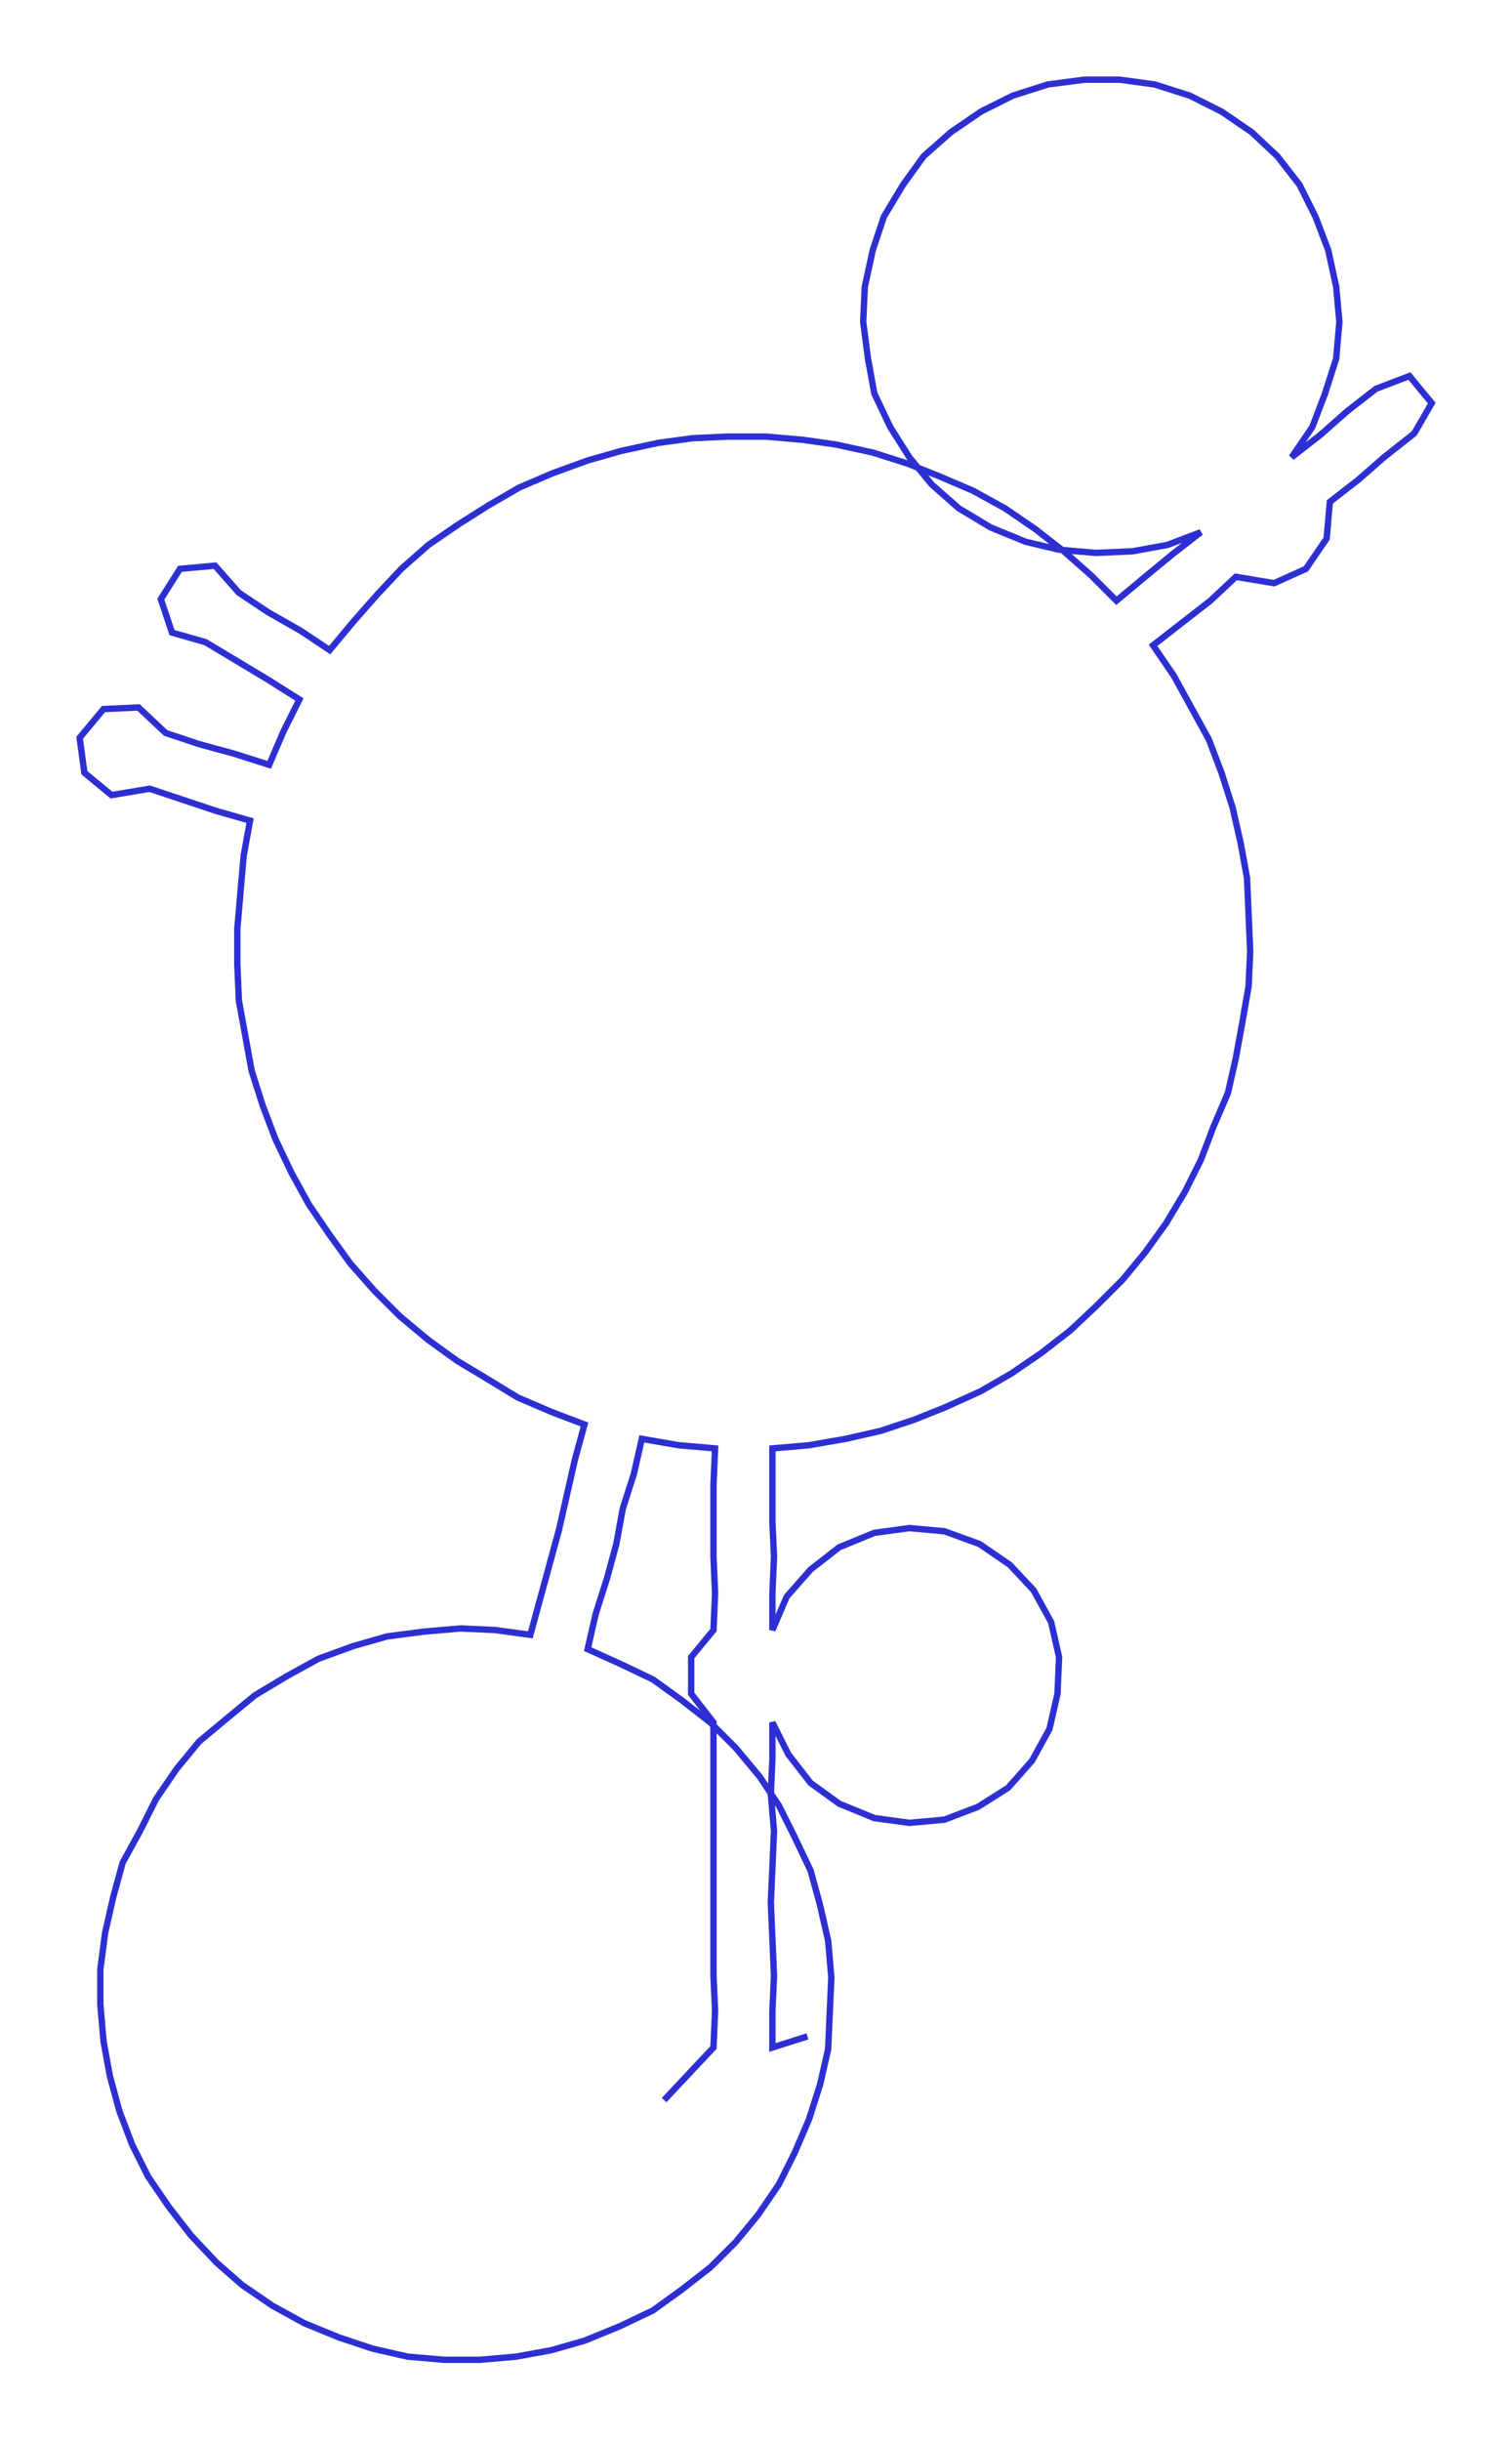 <ns0:svg xmlns:ns0="http://www.w3.org/2000/svg" width="185.939px" height="300px" viewBox="0 0 949.39 1531.78"><ns0:path style="stroke:#2d2fd2;stroke-width:4px;fill:none;" d="M417 1318 L417 1318 L432 1302 L448 1285 L449 1262 L448 1240 L448 1217 L448 1194 L448 1172 L448 1149 L448 1126 L448 1104 L448 1081 L434 1063 L434 1040 L448 1023 L449 1000 L448 977 L448 955 L448 932 L449 909 L426 907 L403 903 L398 925 L391 947 L387 969 L381 991 L374 1013 L369 1035 L389 1044 L410 1054 L428 1067 L446 1081 L462 1097 L477 1115 L489 1133 L499 1153 L509 1174 L515 1196 L520 1218 L522 1241 L521 1263 L520 1286 L515 1308 L508 1330 L499 1351 L489 1371 L476 1390 L462 1407 L446 1423 L428 1437 L410 1450 L389 1460 L367 1469 L346 1475 L324 1479 L301 1481 L279 1481 L256 1479 L234 1474 L213 1467 L191 1458 L171 1447 L152 1434 L136 1420 L120 1403 L106 1385 L93 1366 L83 1346 L75 1325 L69 1303 L65 1281 L63 1258 L63 1236 L66 1213 L71 1191 L77 1169 L88 1149 L98 1129 L111 1110 L125 1093 L143 1078 L160 1064 L180 1052 L200 1041 L222 1033 L243 1027 L266 1024 L289 1022 L311 1023 L333 1026 L339 1004 L345 982 L351 960 L356 938 L361 916 L367 894 L346 886 L325 877 L307 866 L287 854 L269 841 L251 826 L235 810 L220 793 L207 775 L194 756 L183 736 L173 715 L165 694 L158 672 L154 650 L150 628 L149 605 L149 583 L151 560 L153 537 L157 515 L136 509 L115 502 L94 495 L70 499 L53 485 L50 463 L65 445 L87 444 L104 460 L125 467 L147 473 L169 480 L178 459 L188 439 L169 427 L149 415 L129 403 L108 397 L101 376 L113 357 L135 355 L150 372 L168 384 L189 396 L207 408 L222 390 L237 373 L252 357 L269 342 L288 329 L307 317 L326 306 L347 297 L369 289 L390 283 L413 278 L435 275 L457 274 L481 274 L504 276 L525 279 L548 284 L570 291 L590 299 L611 308 L631 319 L650 332 L668 346 L685 361 L701 377 L719 362 L736 348 L754 334 L733 342 L711 346 L688 347 L665 345 L644 340 L622 331 L602 319 L585 304 L571 287 L559 268 L549 247 L545 225 L542 202 L543 180 L548 157 L555 136 L567 116 L580 98 L597 83 L616 70 L636 60 L658 53 L681 50 L703 50 L725 53 L747 60 L767 70 L786 83 L802 98 L816 116 L826 136 L834 157 L839 180 L841 202 L839 225 L832 247 L824 268 L811 287 L829 273 L846 258 L864 244 L885 236 L899 253 L888 272 L869 287 L853 301 L835 315 L833 338 L820 357 L800 366 L776 362 L760 377 L742 391 L724 405 L737 424 L748 444 L759 464 L767 485 L774 507 L779 529 L783 551 L784 574 L785 597 L784 619 L780 642 L776 664 L771 686 L762 707 L754 728 L744 748 L732 768 L719 786 L705 803 L688 820 L672 835 L654 849 L635 862 L616 873 L594 883 L574 891 L553 898 L531 903 L508 907 L485 909 L485 932 L485 955 L486 977 L485 1000 L485 1023 L494 1002 L509 985 L527 971 L549 962 L571 959 L593 961 L615 969 L634 982 L649 998 L660 1018 L665 1040 L664 1063 L659 1085 L648 1105 L633 1122 L614 1134 L593 1142 L571 1144 L549 1141 L527 1132 L509 1119 L495 1101 L485 1081 L485 1104 L484 1126 L486 1149 L485 1172 L484 1194 L485 1217 L486 1240 L485 1262 L485 1285 L507 1278" /></ns0:svg>